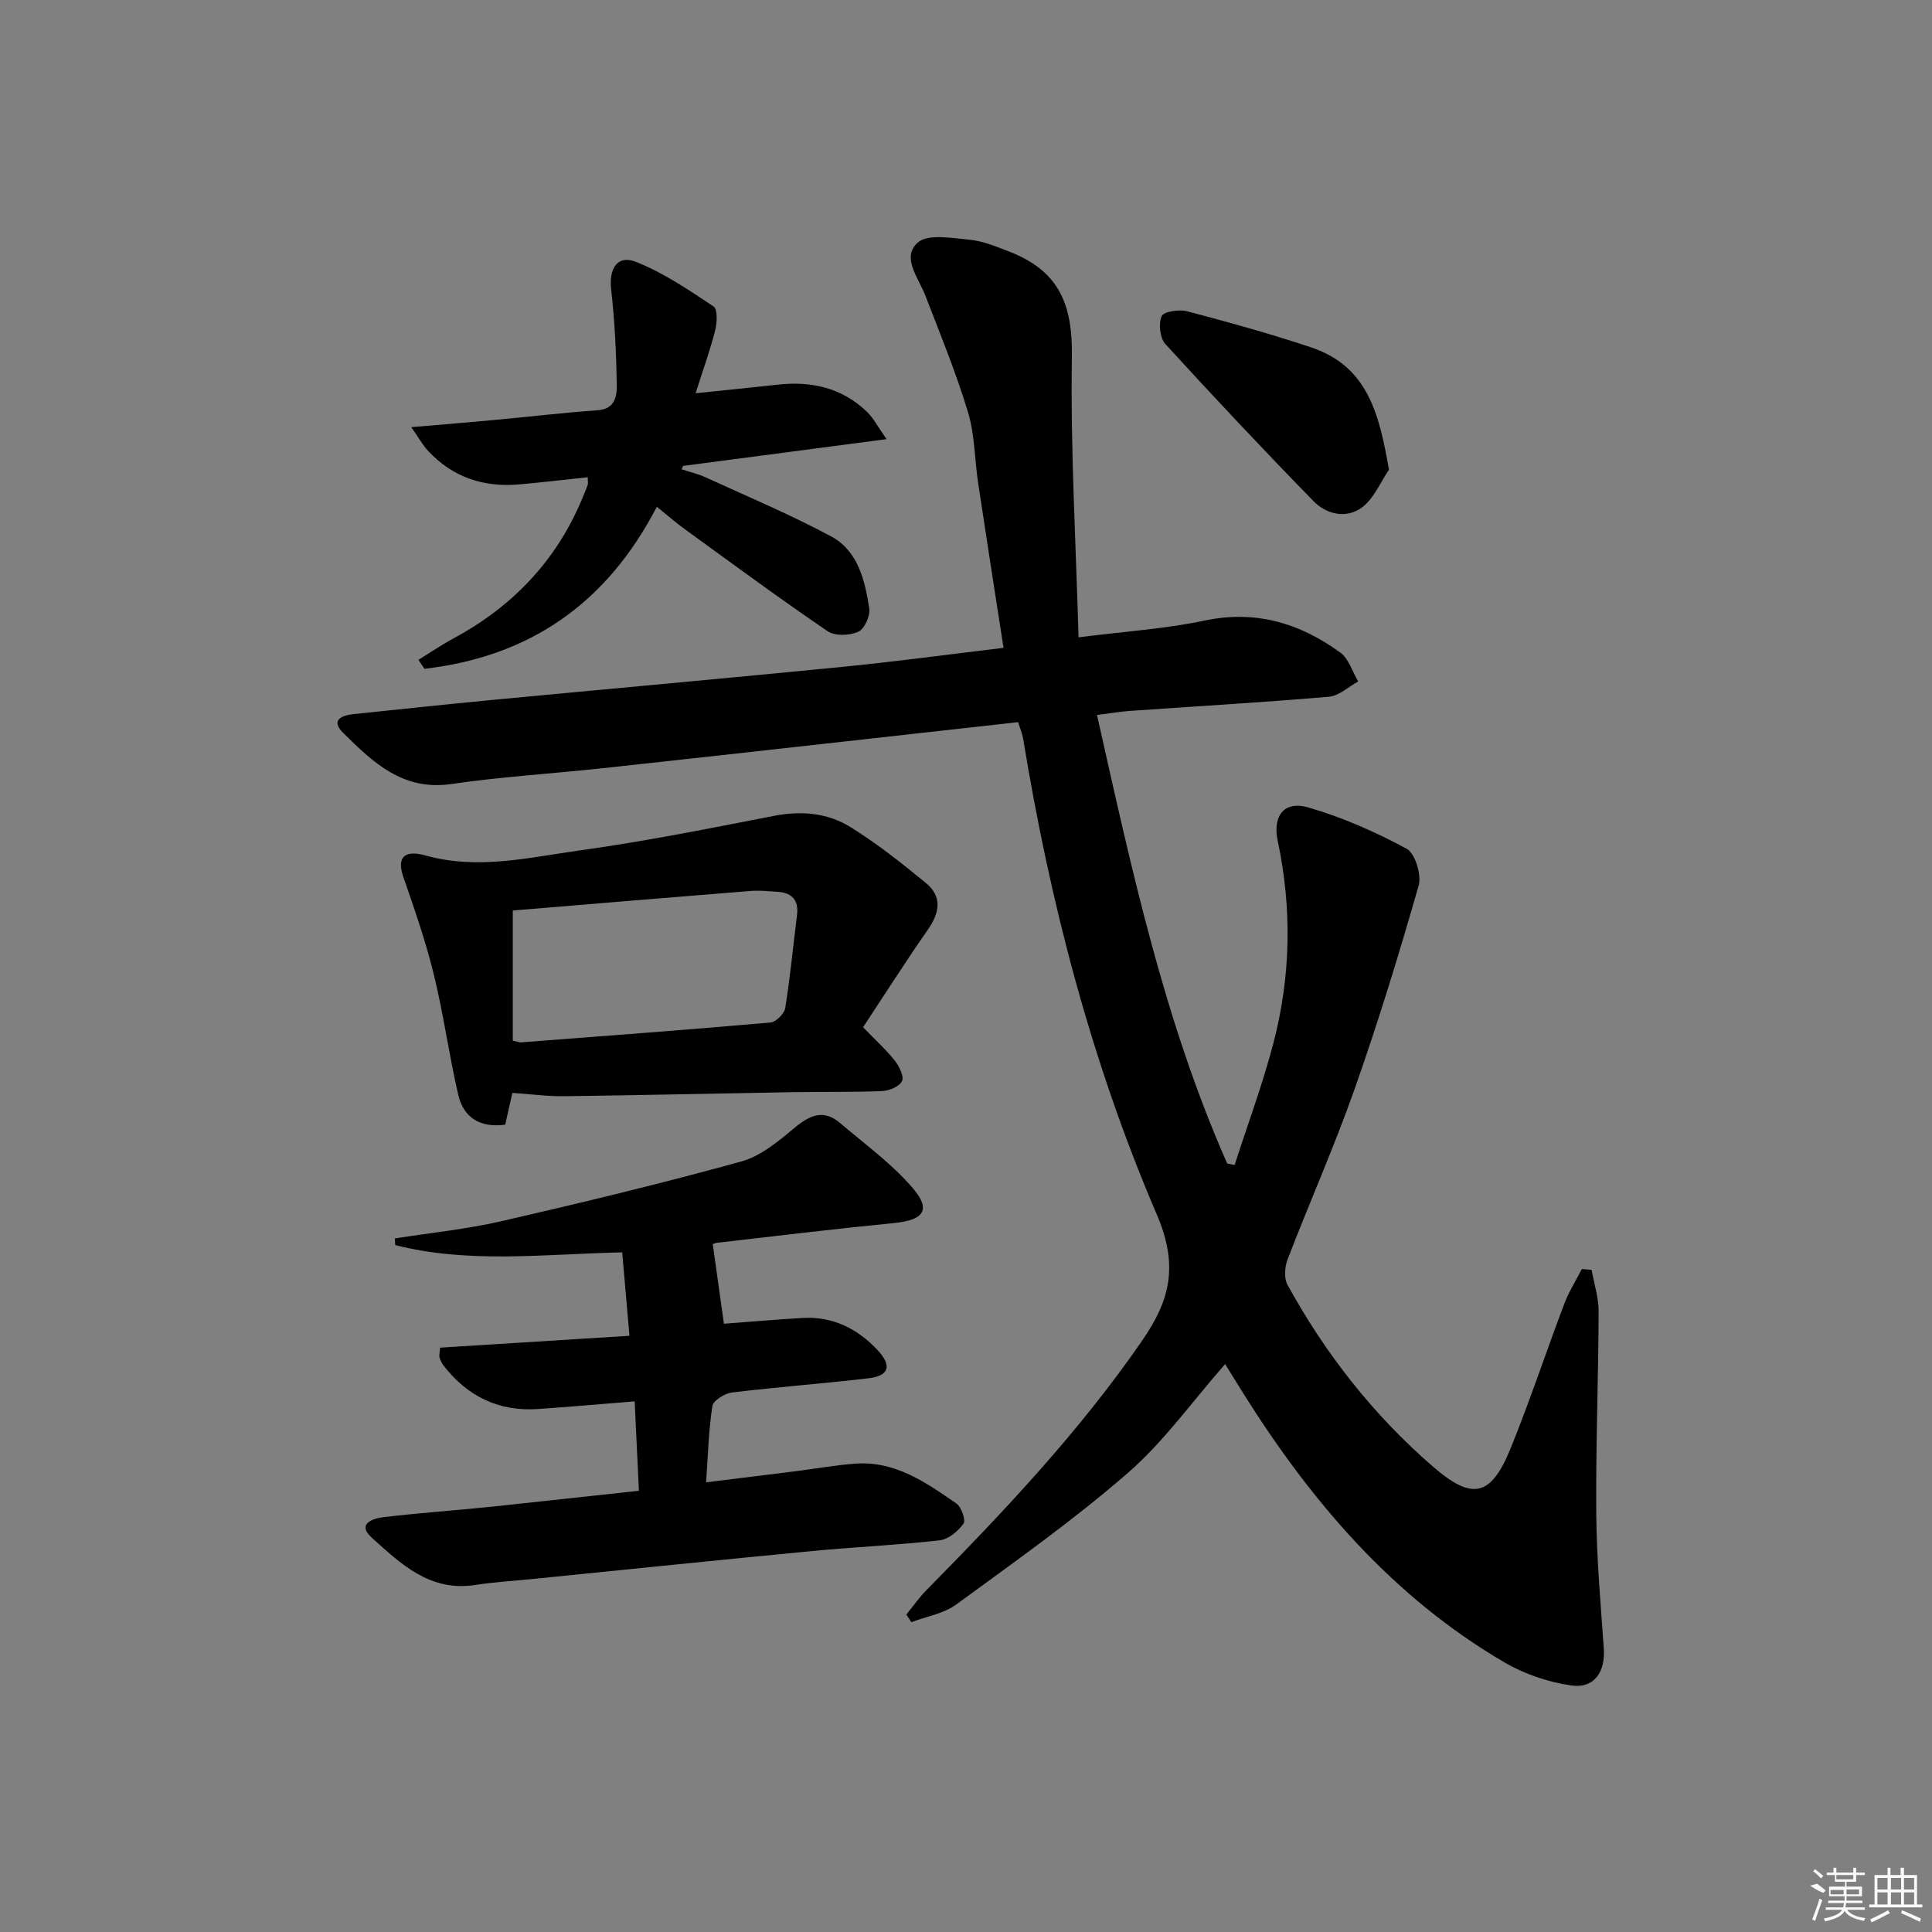 <svg enable-background="new 0 0 400 400" viewBox="0 0 400 400" xmlns="http://www.w3.org/2000/svg"><rect x="0" y="0" width="400" height="400" fill="#808080" stroke="none"/><path d="m253.65 282.42c-6.82 7.76-12.68 16.04-20.11 22.51-11.25 9.79-23.51 18.45-35.57 27.27-2.6 1.9-6.17 2.47-9.29 3.65-.34-.53-.69-1.05-1.03-1.58 1.37-1.68 2.62-3.49 4.14-5.03 16.02-16.26 31.66-32.79 44.69-51.69 5.85-8.49 7.53-15.6 3-26.16-13.52-31.5-22.12-64.64-27.66-98.51-.16-.96-.57-1.89-1.02-3.37-12.21 1.36-24.39 2.73-36.58 4.08-16.51 1.83-33.01 3.69-49.53 5.47-10.41 1.12-20.88 1.75-31.23 3.26-10.08 1.48-16.26-4.5-22.41-10.59-2.66-2.64-.33-3.63 2.22-3.89 9.42-.97 18.84-1.99 28.27-2.89 24.31-2.31 48.64-4.49 72.94-6.89 11.03-1.09 22.02-2.59 33.29-3.93-1.83-11.84-3.58-22.95-5.25-34.07-.74-4.93-.69-10.07-2.12-14.77-2.48-8.19-5.75-16.15-8.84-24.15-1.42-3.65-4.97-7.88-1.56-10.91 2.12-1.88 7.08-.93 10.71-.6 2.74.25 5.45 1.38 8.07 2.39 10.36 3.97 13.31 10.78 13.14 21.8-.3 19.19.83 38.4 1.38 58.13 9.69-1.24 18-1.75 26.05-3.46 10.63-2.25 19.77.53 28.15 6.62 1.76 1.28 2.49 3.95 3.7 5.98-2.02 1.1-3.96 2.98-6.06 3.16-13.74 1.18-27.52 1.98-41.28 2.94-2.1.15-4.19.52-6.74.84 7.16 31.85 13.88 63.28 26.96 92.86.51.1 1.02.2 1.53.31 2.7-8.37 5.78-16.64 8.01-25.13 3.63-13.85 3.91-27.89.92-41.96-1.1-5.18 1.32-8.38 6.28-6.95 7.06 2.03 13.93 5.07 20.4 8.56 1.77.95 3.13 5.42 2.49 7.65-4.05 14.16-8.37 28.26-13.27 42.15-4.19 11.88-9.32 23.43-13.85 35.19-.61 1.57-.78 3.94-.02 5.31 7.83 14.27 17.75 26.92 30.09 37.61 8.15 7.06 12.01 6.3 16.11-3.8 3.99-9.83 7.33-19.93 11.09-29.87.95-2.51 2.41-4.82 3.64-7.22.68.06 1.36.11 2.03.17.51 2.89 1.46 5.77 1.45 8.66-.05 13.98-.61 27.96-.49 41.93.08 9.27.91 18.55 1.56 27.81.34 4.84-1.99 8.33-6.73 7.65-4.76-.69-9.69-2.35-13.85-4.79-23.13-13.52-39.98-33.27-54.05-55.67-1.22-1.98-2.45-3.96-3.77-6.08z"/><path d="m132.28 308.65c-.31-6.54-.58-12.31-.88-18.51-6.88.55-13.44 1.13-20.01 1.58-8.08.56-14.54-2.57-19.49-8.91-.4-.51-.71-1.13-.89-1.74-.13-.44.04-.97.11-2.05 12.81-.8 25.63-1.61 39.2-2.46-.53-6.06-1-11.55-1.5-17.27-16.28.36-31.8 2.37-46.99-1.51-.02-.46-.05-.92-.07-1.38 7.37-1.16 14.83-1.9 22.08-3.57 16.63-3.82 33.23-7.83 49.68-12.37 4.07-1.13 7.76-4.28 11.14-7.08 3.14-2.61 5.96-3.7 9.27-.87 5.14 4.39 10.74 8.42 15.08 13.51 3.86 4.53 2.2 6.6-3.99 7.21-12.22 1.2-24.42 2.67-36.62 4.08-.6.07-1.16.5-.82.35.79 5.61 1.5 10.7 2.3 16.4 5.17-.38 10.73-.87 16.3-1.19 6.25-.36 11.37 2.22 15.53 6.67 3.01 3.23 2.35 5.32-1.91 5.82-9.4 1.1-18.85 1.8-28.24 2.94-1.51.18-3.89 1.65-4.07 2.81-.78 5.03-.9 10.15-1.3 15.79 6.57-.81 12.6-1.55 18.62-2.31 4.12-.52 8.21-1.27 12.34-1.56 8.2-.58 14.57 3.9 20.85 8.25 1.05.72 2 3.46 1.48 4.18-1.13 1.57-3.14 3.25-4.95 3.45-8.75.99-17.56 1.37-26.32 2.21-19.18 1.84-38.34 3.82-57.5 5.75-4.13.42-8.29.66-12.39 1.29-9.33 1.43-15.38-4.41-21.38-9.83-3.13-2.83.27-3.96 2.47-4.22 7.43-.88 14.89-1.4 22.33-2.16 10.04-1.06 20.08-2.18 30.54-3.3z"/><path d="m178.69 212.68c2.72 2.81 4.84 4.72 6.58 6.93.91 1.16 1.94 3.23 1.48 4.21-.52 1.12-2.63 2.01-4.09 2.07-6.15.26-12.32.12-18.48.23-15.8.27-31.6.64-47.41.84-3.44.04-6.89-.43-10.69-.69-.5 2.23-.97 4.29-1.48 6.58-5.03.67-8.59-1.28-9.73-6.19-1.9-8.22-3.03-16.62-5.03-24.81-1.68-6.87-4.01-13.6-6.34-20.3-1.3-3.76-.07-5.74 4.57-4.44 10.9 3.05 21.46.41 32.02-1.05 13.45-1.86 26.79-4.55 40.13-7.14 5.67-1.1 11.1-.64 15.85 2.31 5.48 3.4 10.59 7.45 15.59 11.55 3.45 2.83 2.92 6.16.44 9.7-4.63 6.64-8.98 13.49-13.41 20.2zm-72.52-24.17v26.95c1.07.23 1.4.38 1.72.35 17.22-1.32 34.43-2.6 51.63-4.11 1.14-.1 2.86-1.82 3.05-2.99 1.03-6.37 1.63-12.81 2.44-19.22.4-3.17-1.07-4.67-4.1-4.86-1.82-.12-3.67-.31-5.48-.17-16.37 1.31-32.74 2.68-49.26 4.05z"/><path d="m135.99 104.92c-10.51 20.26-26.56 31.05-48.12 33.55-.41-.62-.83-1.23-1.24-1.85 2.35-1.45 4.63-3.02 7.06-4.33 12.15-6.52 21.25-15.86 26.67-28.64.45-1.07.91-2.14 1.31-3.24.11-.29.02-.65.02-1.6-4.79.5-9.49 1.07-14.21 1.48-7.39.65-13.81-1.49-18.91-7.01-1.05-1.14-1.82-2.55-3.41-4.84 6.5-.56 11.87-.99 17.23-1.49 7.11-.66 14.21-1.51 21.34-2.01 3.61-.25 4-2.92 3.97-5.23-.11-6.61-.42-13.24-1.17-19.81-.48-4.2 1.24-7.2 5.06-5.71 5.73 2.23 10.97 5.83 16.15 9.26.86.57.73 3.37.33 4.95-1.06 4.15-2.52 8.2-4.05 13.02 6.06-.63 11.58-1.19 17.1-1.79 6.97-.76 13.28.69 18.42 5.68 1.3 1.26 2.16 2.98 4.01 5.61-14.94 1.97-28.53 3.75-42.11 5.54-.11.23-.23.47-.34.7 1.68.55 3.43.95 5.02 1.68 8.7 3.99 17.55 7.7 25.97 12.22 5.55 2.98 6.98 9.1 7.88 14.88.24 1.54-.98 4.28-2.26 4.85-1.79.81-4.82.94-6.34-.09-9.89-6.73-19.53-13.84-29.22-20.87-2.03-1.43-3.88-3.07-6.16-4.91z"/><path d="m287.57 97.26c-1.81 2.65-3.13 5.95-5.56 7.78-3.22 2.41-7.35 1.49-10.06-1.28-10.41-10.67-20.63-21.53-30.68-32.54-1.13-1.24-1.44-4.2-.76-5.77.42-.96 3.63-1.44 5.28-1 8.61 2.27 17.21 4.64 25.66 7.47 11.73 3.91 14.12 13.82 16.12 25.34z"/><g fill="#fafafa"><path d="m374.8 390.4 1.4-.4c.7.5 1.3 1 1.8 1.4l-.5.5c-1.5-.6-2.1-1.1-2.7-1.5zm1 7.3-.6-.3c.5-1.4 1.1-2.8 1.5-4.3.2.1.4.2.6.3-.5 1.3-1 2.8-1.5 4.3zm-.4-10.3.4-.4c.4.3 1 .8 1.7 1.4l-.5.5c-.4-.5-1-1-1.6-1.5zm2.5.3h1.7v-1h.6v1h3.5v-1h.6v1h1.8v.5h-1.8v1.4h-2v1h3.2v2h-3.2v.9h3.3v.5h-3.4c0 .3-.1.6-.1.9h4v.5h-3.7c.7.9 1.9 1.5 3.8 1.7-.1.2-.2.4-.3.6-2.1-.4-3.5-1.1-4-2.1-.4 1-1.8 1.7-4 2.2-.1-.2-.2-.4-.3-.6 2.1-.4 3.4-1 3.8-1.8h-3.4v-.5h3.6c.1-.3.1-.6.2-.9h-3.3v-.5h3.4c0-.3 0-.6 0-.9h-3.2v-2h3.3v-1h-2.1v-1.4h-1.7v-.5zm1.1 3.5v1h2.7c0-.3 0-.4 0-.4 0-.1 0-.2 0-.2 0-.1 0-.2 0-.3h-2.7zm1.2-3v.9h3.5v-.9zm4.7 3h-2.6v.6.4h2.6z"/><path d="m393.6 386.7h.6v1.5h2.7v6.1h1.1v.6h-11v-.6h1.1v-6.1h2.7v-1.5h.6v1.5h2.1v-1.5zm-2.7 8.8.4.6c-1.2.6-2.5 1.3-3.8 1.9-.1-.2-.2-.4-.3-.6 1.2-.6 2.5-1.2 3.7-1.9zm-2.2-6.7v2.4h2.1v-2.4zm0 3v2.5h2.1v-2.5zm2.8-3v2.4h2.1v-2.4zm0 3v2.5h2.1v-2.5zm6 6.1c-1.4-.7-2.7-1.3-3.9-1.8l.2-.6c1.5.6 2.7 1.2 3.9 1.7zm-1.2-9.1h-2.1v2.4h2.1zm-2.1 3v2.5h2.1v-2.5z"/></g></svg>
